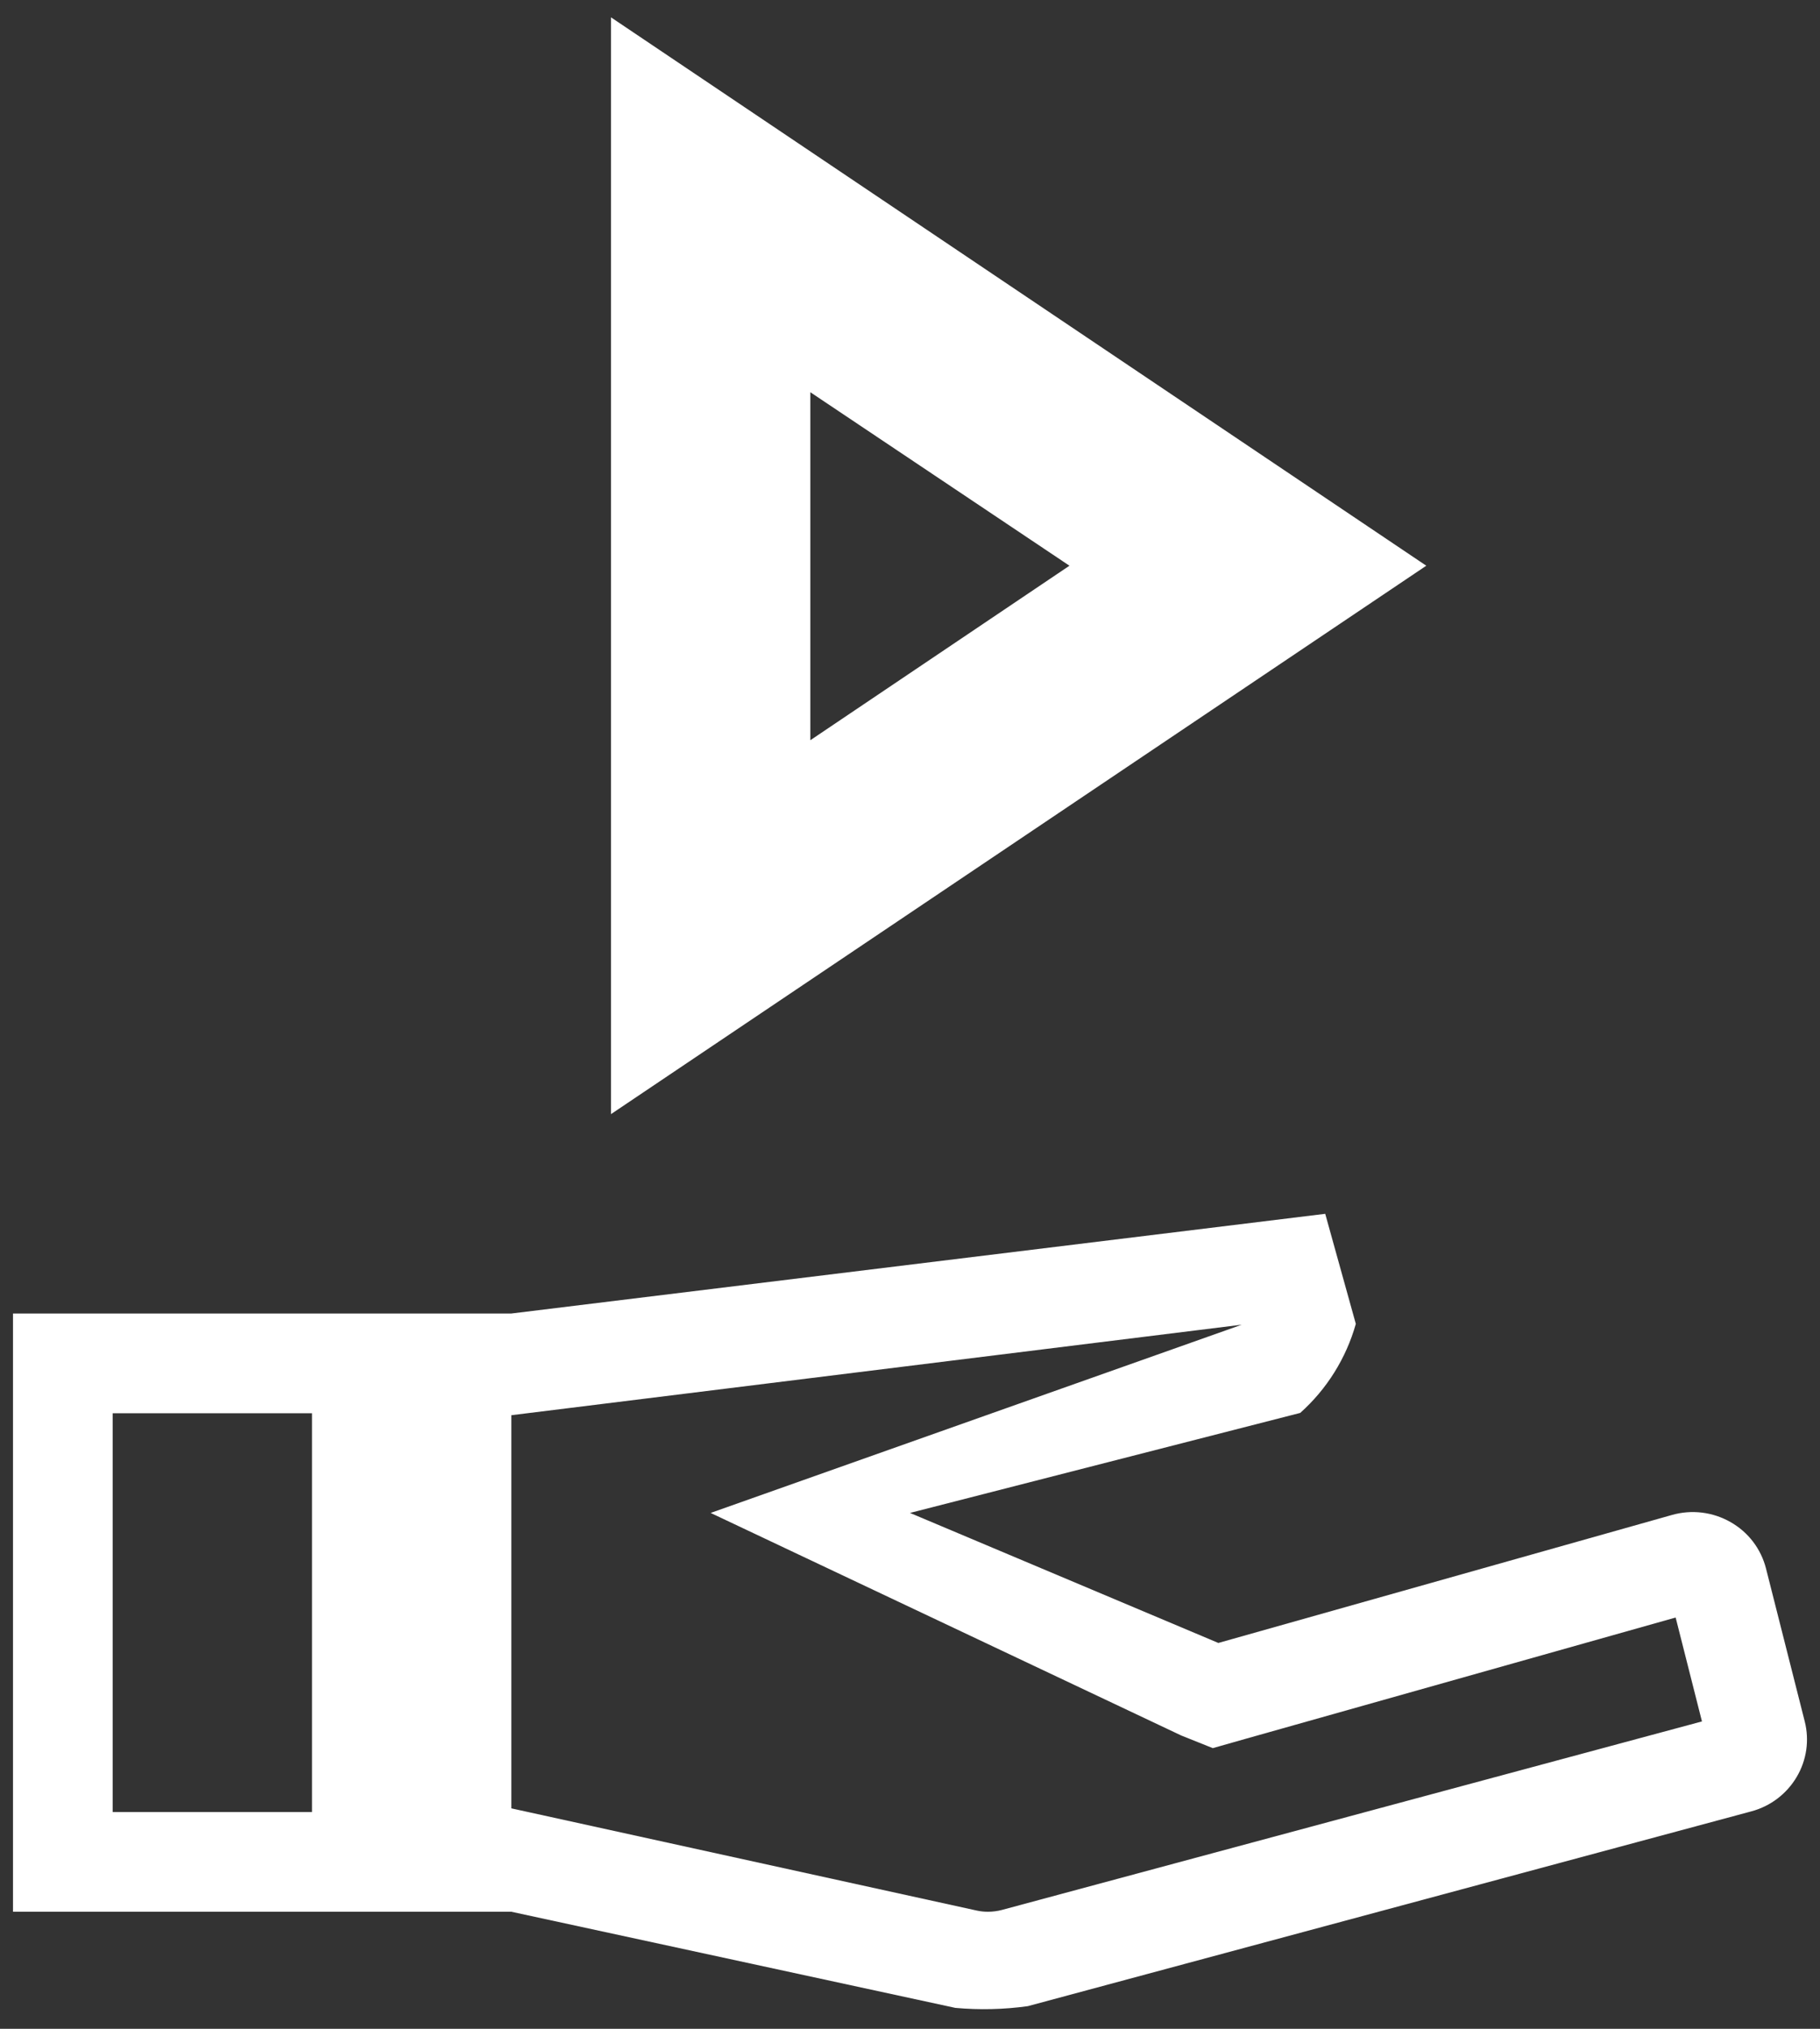 <svg width="70" height="78" viewBox="0 0 70 78" fill="none" xmlns="http://www.w3.org/2000/svg">
<rect x="0" y="0" width="70" height="78" fill="#333333" stroke="none"/>
<path d="M69.412 66.179L67.924 60.306C67.829 59.932 67.659 59.58 67.425 59.273C67.19 58.966 66.896 58.71 66.56 58.52C66.222 58.326 65.849 58.203 65.463 58.155C65.076 58.108 64.684 58.138 64.31 58.244L46.86 63.166L35 58.167L50.008 54.322C51.032 53.408 51.774 52.221 52.147 50.899L50.97 46.667L19.667 50.5H0.5V73.5H19.667L36.744 77.196C37.673 77.28 38.608 77.258 39.531 77.13L67.361 69.64C68.091 69.445 68.716 68.971 69.101 68.322C69.292 68.002 69.417 67.647 69.471 67.279C69.524 66.911 69.504 66.539 69.412 66.179ZM12 69.667H4.333V54.334H12V69.667ZM38.534 73.431C38.362 73.476 38.184 73.499 38.005 73.5C37.857 73.501 37.709 73.486 37.565 73.454L19.667 69.525V54.41L47.761 50.93L27.333 58.167L45.431 66.723L46.646 67.21L47.903 66.853L64.448 62.188L65.46 66.183L38.534 73.431ZM23.5 0.667V42.834L54.857 21.75L23.5 0.667ZM31.167 15.08L41.133 21.75L31.167 28.459V15.08Z" fill="white"/>
</svg>
